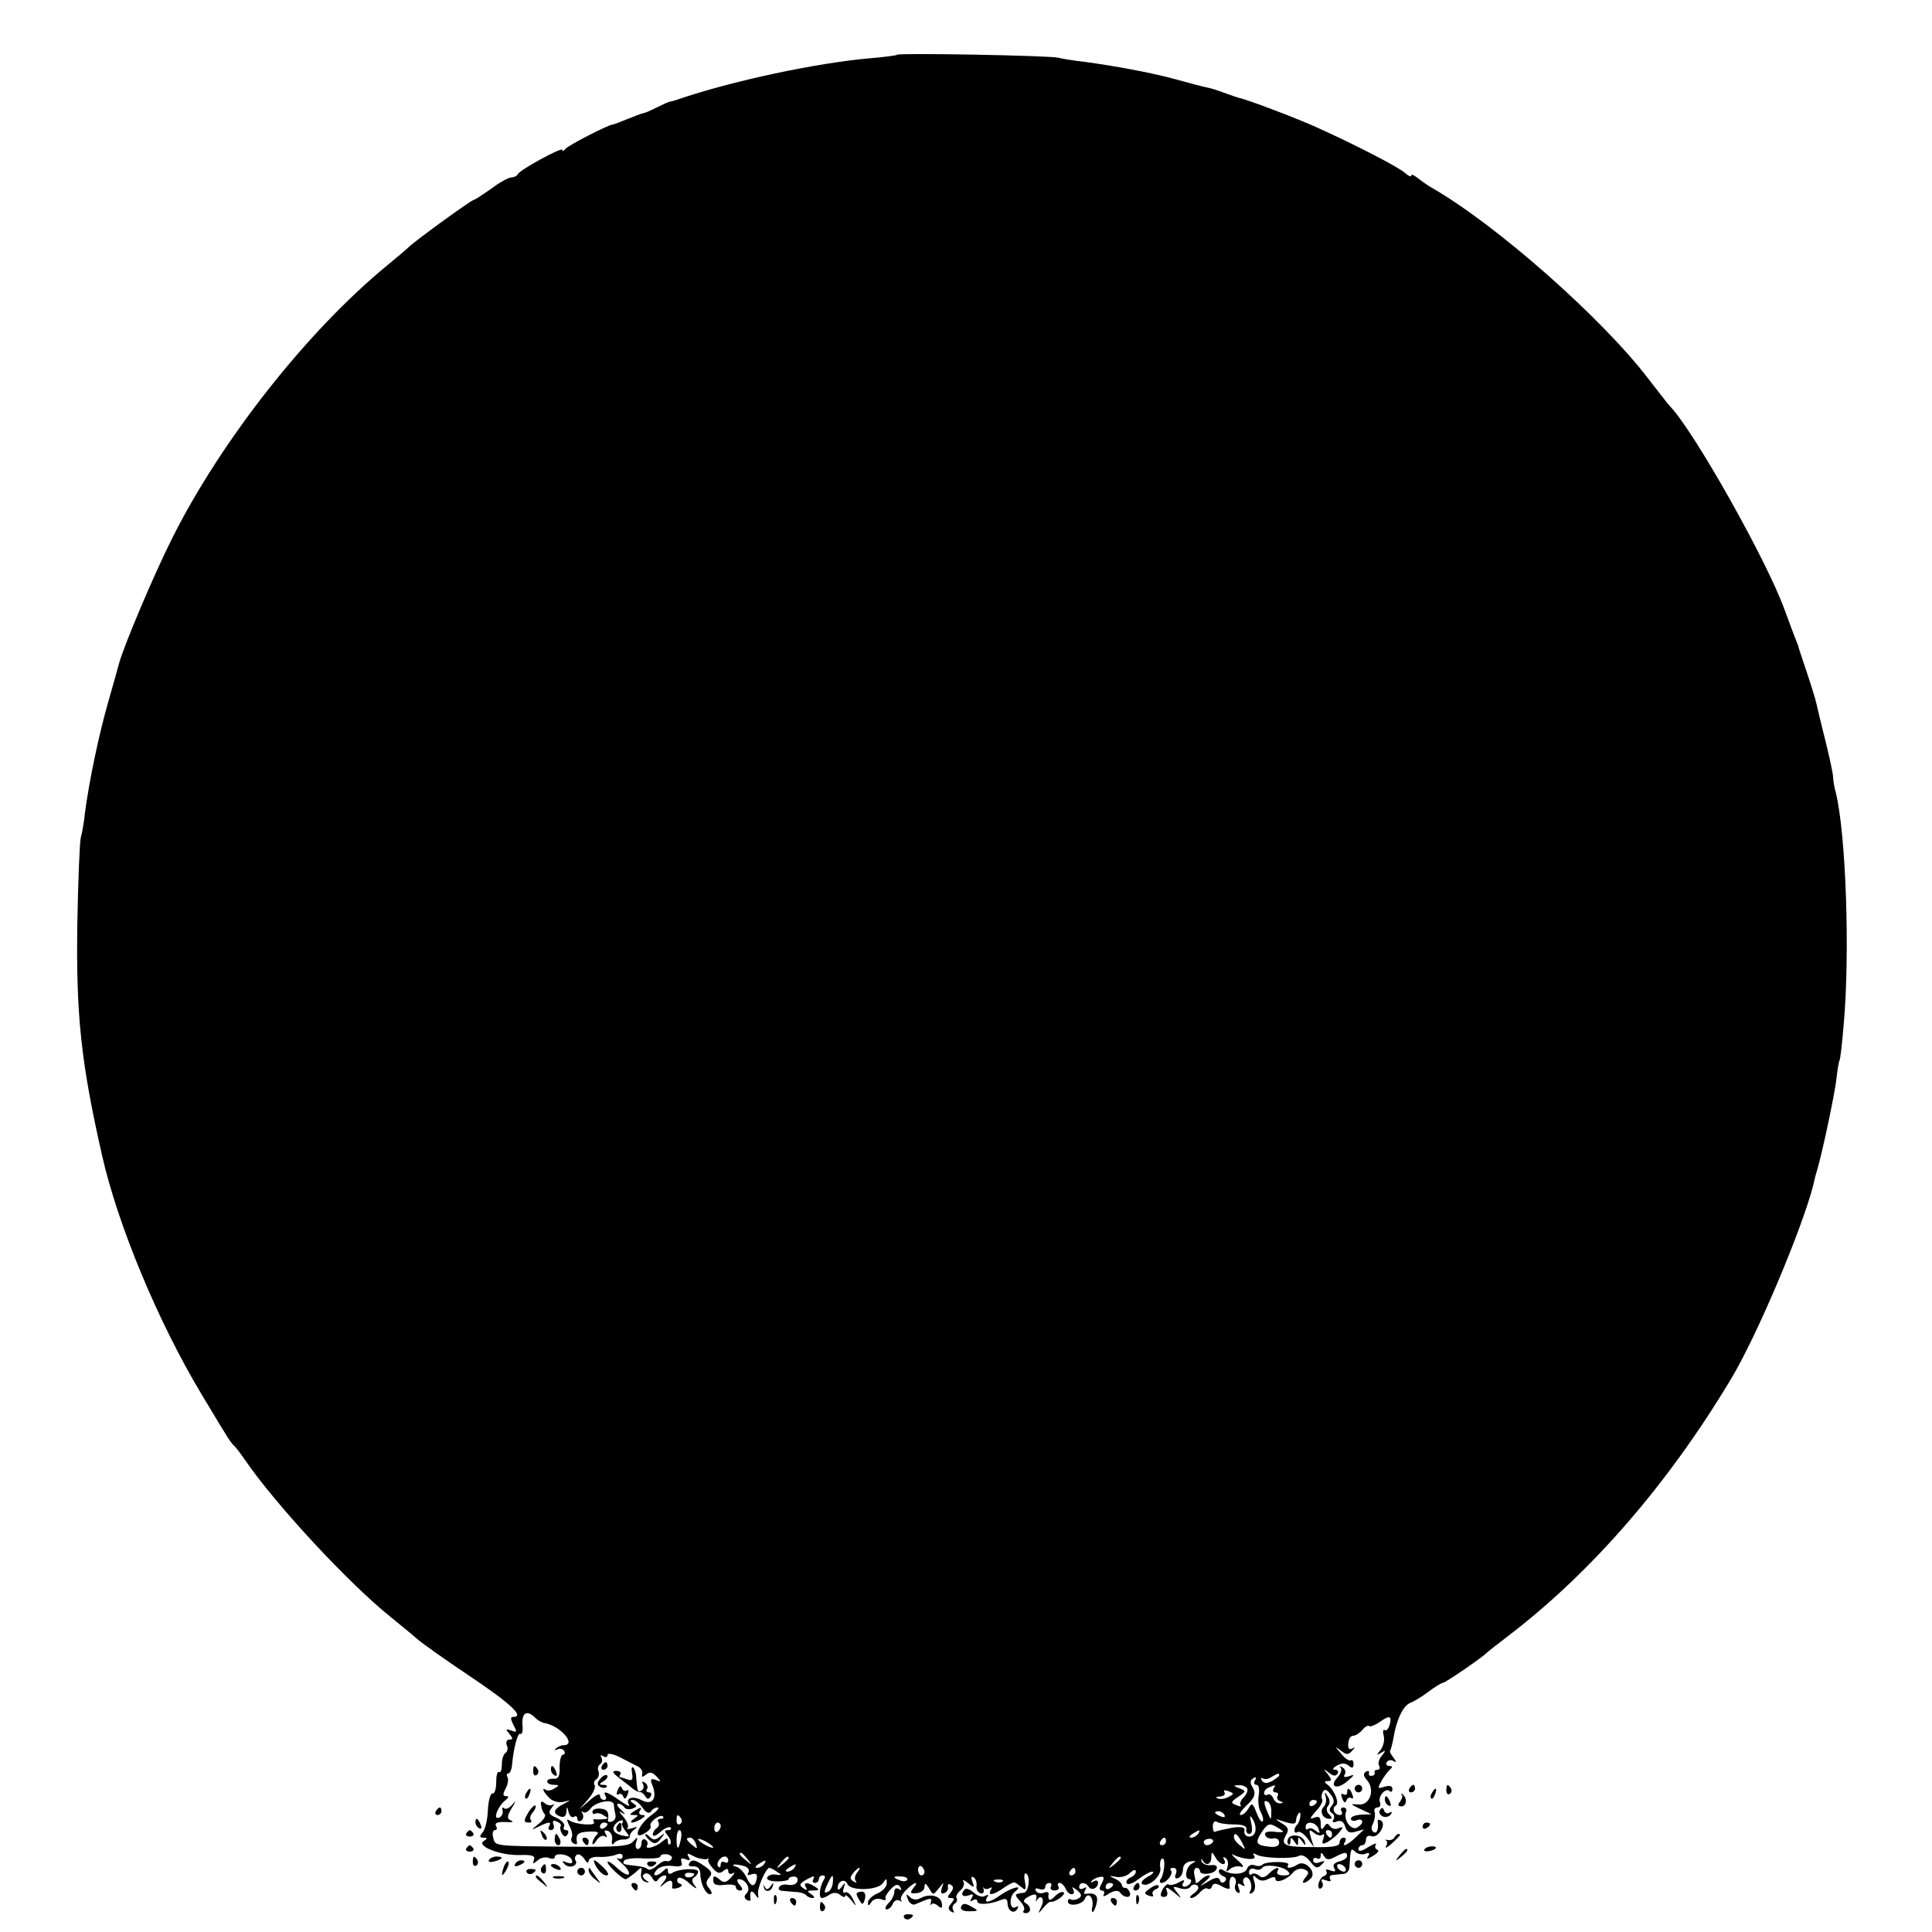 <?xml version="1.0" standalone="no"?>
<!DOCTYPE svg PUBLIC "-//W3C//DTD SVG 20010904//EN"
 "http://www.w3.org/TR/2001/REC-SVG-20010904/DTD/svg10.dtd">
<svg version="1.0" xmlns="http://www.w3.org/2000/svg"
 width="512pt" height="512pt" viewBox="0 0 512 512"
 preserveAspectRatio="xMidYMid meet">
<g transform="translate(0,512) scale(0.1,-0.1)"
fill="#000000" stroke="none">
<path d="M2378 4975 c-2 -2 -33 -6 -68 -9 -144 -12 -373 -61 -515 -110 -5 -2
-13 -4 -18 -5 -4 0 -21 -8 -37 -16 -16 -8 -32 -15 -35 -15 -3 0 -21 -7 -41
-15 -20 -8 -38 -15 -40 -15 -11 0 -120 -56 -126 -65 -4 -5 -8 -7 -8 -2 0 8
-113 -53 -118 -65 -2 -4 -9 -8 -16 -8 -7 0 -32 -13 -54 -30 -23 -16 -44 -30
-47 -30 -6 0 -152 -106 -171 -124 -6 -6 -33 -29 -60 -51 -210 -173 -437 -461
-567 -720 -49 -97 -132 -294 -142 -335 -2 -8 -15 -54 -29 -103 -24 -84 -50
-208 -61 -292 -2 -22 -7 -51 -11 -65 -3 -14 -7 -115 -9 -225 -4 -245 10 -372
65 -615 42 -187 150 -445 263 -633 23 -38 50 -84 61 -101 10 -17 21 -33 25
-36 4 -3 18 -21 31 -40 81 -118 274 -326 385 -415 27 -22 59 -48 70 -58 11
-10 74 -55 140 -99 109 -73 146 -108 115 -108 -8 0 -7 -6 1 -22 10 -18 9 -20
-6 -14 -15 5 -16 4 -5 -9 10 -12 10 -15 0 -15 -7 0 -10 -7 -7 -15 4 -8 2 -17
-3 -20 -6 -4 -10 -17 -10 -31 0 -14 -3 -23 -8 -20 -4 2 -7 -10 -7 -27 0 -18
-4 -31 -10 -30 -5 1 -11 -19 -12 -44 -1 -25 -7 -51 -14 -59 -9 -11 -8 -14 2
-14 11 0 12 -2 1 -9 -21 -13 45 -39 96 -37 32 1 41 -2 37 -13 -4 -11 -3 -12
10 -1 8 7 22 10 30 6 8 -3 15 -2 15 2 0 14 39 8 45 -6 4 -10 0 -12 -12 -8 -14
6 -15 4 -6 -5 12 -12 37 -3 28 11 -3 5 -1 11 4 15 5 3 14 -3 20 -12 6 -10 11
-12 11 -5 0 7 11 12 28 11 15 -1 35 2 45 6 10 4 17 3 17 -5 0 -6 -6 -8 -12 -5
-7 4 -2 -3 11 -14 13 -12 21 -24 17 -28 -3 -4 -17 4 -31 17 -14 13 -25 20 -25
15 0 -8 39 -45 48 -45 3 0 14 8 25 17 18 17 19 17 16 -1 -2 -11 3 -21 11 -23
12 -4 12 -3 1 5 -8 6 -10 12 -3 16 6 4 15 -1 20 -10 6 -11 11 -13 16 -5 4 6
12 11 18 11 6 0 5 -7 -3 -17 -13 -16 -12 -17 3 -4 16 12 22 9 19 -11 0 -4 7
-4 16 -1 11 4 13 8 5 11 -7 2 -9 8 -6 14 4 5 17 0 32 -14 15 -13 21 -16 14 -6
-9 11 -10 18 -2 23 5 3 10 10 10 15 0 10 -50 8 -68 -3 -7 -5 -12 -3 -12 4 0
10 -3 10 -12 1 -17 -17 -33 -15 -18 2 7 9 24 13 42 11 22 -3 28 0 24 10 -3 10
0 12 11 8 11 -5 14 -3 8 6 -6 10 -3 11 13 2 11 -6 27 -9 34 -8 7 2 10 2 6 0
-4 -2 1 -13 10 -23 12 -14 19 -17 29 -8 9 7 13 7 13 -1 0 -7 6 -9 13 -5 6 4 4
-1 -5 -11 -14 -15 -20 -16 -32 -5 -13 10 -16 10 -16 -3 0 -11 8 -15 30 -12 17
2 30 0 30 -5 0 -6 5 -10 11 -10 8 0 8 5 -1 15 -7 8 -8 15 -2 15 18 0 33 -25
21 -37 -8 -8 -7 -13 0 -18 6 -3 11 -3 10 2 -3 20 2 27 12 13 9 -13 10 -13 8 0
-3 16 21 70 30 70 3 0 13 -5 21 -11 13 -8 12 -9 -4 -7 -10 2 -21 -2 -23 -8 -2
-6 10 -10 27 -10 16 0 30 3 30 6 0 4 6 7 14 7 8 0 12 -6 9 -13 -2 -7 -13 -11
-24 -9 -10 2 -21 0 -24 -6 -4 -5 1 -10 9 -10 9 -1 25 -2 35 -3 11 0 23 -4 27
-8 4 -5 12 -8 18 -8 6 0 4 5 -4 10 -12 8 -12 10 5 10 17 0 17 2 5 10 -20 13
-33 12 -24 -2 4 -7 3 -8 -4 -4 -16 10 -15 14 9 27 15 8 19 8 15 0 -4 -6 -2
-11 3 -11 6 0 11 5 11 10 0 6 5 10 11 10 6 0 7 -5 2 -12 -11 -18 -14 -48 -5
-48 4 0 14 4 22 10 9 5 19 5 27 -2 7 -6 13 -7 13 -2 0 4 7 -1 16 -12 14 -18
15 -18 4 4 -6 12 -15 20 -20 17 -6 -3 -7 2 -4 12 5 15 4 16 -5 3 -7 -9 -11
-10 -11 -3 0 18 19 26 26 10 7 -19 82 -17 94 3 9 13 10 13 10 -1 0 -9 -11 -21
-25 -27 -14 -6 -25 -17 -25 -24 0 -10 3 -9 9 1 5 8 16 11 26 8 9 -4 14 -3 12
1 -3 4 4 15 13 25 13 14 20 15 26 6 4 -8 3 -10 -4 -5 -7 4 -12 1 -12 -8 0 -8
-7 -22 -16 -30 -8 -9 -10 -16 -4 -16 6 0 13 7 16 15 4 8 11 12 18 8 6 -3 8 -3
4 1 -3 4 2 16 13 27 22 22 37 26 19 5 -9 -12 -8 -15 9 -13 12 1 21 8 21 17 1
11 3 10 12 -4 11 -19 11 -19 26 0 14 17 14 18 8 1 -4 -13 -2 -17 6 -14 7 2 12
10 10 16 -1 7 2 10 8 6 8 -5 7 -11 -1 -21 -9 -11 -9 -14 1 -14 10 0 10 -3 1
-14 -9 -11 -9 -16 0 -22 7 -4 9 -3 5 4 -3 6 -2 13 4 17 6 4 8 10 5 15 -3 4 2
13 10 20 8 7 12 17 8 24 -4 6 2 4 12 -4 17 -14 18 -13 12 3 -4 11 -3 16 3 12
6 -4 9 -14 8 -22 -2 -9 3 -18 10 -20 6 -3 10 1 9 9 -2 7 -2 10 0 5 3 -4 10 -4
15 -1 7 4 8 2 4 -4 -10 -17 6 -15 34 5 14 10 27 16 30 14 3 -1 11 -8 18 -13
10 -9 12 -6 8 16 -3 14 -1 24 3 21 13 -7 7 -50 -6 -51 -25 -3 -26 -4 -10 -22
10 -10 14 -22 10 -25 -3 -4 -1 -7 5 -7 15 0 16 17 1 26 -8 4 -7 9 2 15 20 12
29 11 25 -3 -1 -7 -1 -10 1 -5 11 19 23 5 13 -15 -10 -21 -10 -22 4 -5 8 10
17 18 20 17 12 -2 41 19 35 25 -4 3 -14 -1 -23 -10 -14 -15 -20 -12 -17 7 0 4
-5 5 -13 2 -8 -3 -17 -1 -21 5 -3 7 0 8 9 5 9 -3 16 -1 16 5 0 6 5 11 11 11 5
0 7 -4 4 -10 -3 -5 1 -10 10 -10 9 0 13 5 10 10 -3 6 -2 10 3 10 6 0 12 -7 16
-15 3 -8 10 -15 16 -15 6 0 8 6 4 13 -5 8 -2 7 10 -2 13 -11 14 -16 4 -22 -6
-4 -16 -5 -20 -3 -4 3 -8 1 -8 -5 0 -15 39 -9 45 7 8 20 24 4 20 -20 -3 -11
-1 -18 2 -14 4 4 8 15 10 26 3 18 -7 25 -30 21 -5 -1 -5 4 -1 10 4 8 3 9 -4 5
-7 -4 -12 -2 -12 3 0 14 17 14 25 1 7 -12 25 -4 25 11 0 6 -6 7 -12 3 -7 -4
-9 -3 -5 1 4 5 14 10 22 11 12 2 12 -2 5 -17 -8 -13 -7 -19 0 -19 6 0 8 -5 5
-11 -4 -6 3 -5 14 3 14 8 24 9 29 3 11 -16 32 -16 26 0 -3 8 -9 13 -12 12 -4
-1 -8 2 -9 8 -1 5 -10 13 -20 17 -15 7 -14 8 5 4 12 -2 29 2 37 11 9 8 15 10
15 3 0 -6 -7 -13 -15 -16 -8 -4 -12 -10 -9 -15 3 -5 17 0 31 11 14 11 31 20
37 20 6 -1 0 -7 -13 -14 -13 -7 -19 -16 -14 -19 17 -10 52 22 48 43 -2 11 0
22 4 24 10 7 8 -35 -2 -52 -5 -6 -4 -12 1 -12 14 0 33 26 25 33 -3 4 -1 7 6 7
8 0 11 -6 7 -16 -4 -10 -1 -14 6 -11 7 2 13 12 13 23 0 11 8 20 20 21 15 2 16
1 5 -5 -17 -8 -23 -42 -8 -42 5 0 6 -4 3 -10 -3 -5 -11 -10 -16 -10 -6 0 -7 5
-3 11 5 8 1 8 -13 0 -11 -6 -23 -8 -26 -5 -3 3 -10 -3 -16 -13 -7 -15 -7 -20
4 -20 8 0 11 7 7 16 -4 12 0 11 19 -4 21 -18 22 -18 9 -1 -14 17 -13 18 7 12
12 -4 24 -2 28 4 3 6 11 7 17 4 7 -5 4 -12 -7 -21 -11 -7 -14 -13 -8 -13 6 0
16 7 23 15 7 8 16 13 20 10 5 -3 10 0 12 6 3 9 10 9 26 0 12 -7 22 -8 21 -4
-3 20 2 34 11 28 5 -3 7 -12 4 -19 -3 -8 -1 -17 5 -21 7 -4 8 0 4 11 -5 13 -3
15 7 9 8 -5 11 -4 6 3 -3 6 -2 13 3 16 11 7 23 -22 14 -36 -3 -7 -1 -8 6 -4 7
5 9 17 5 29 -5 18 -4 20 6 10 9 -8 19 -9 32 -2 12 6 18 6 18 0 0 -14 32 -2 47
17 7 8 19 12 29 8 13 -5 14 -9 4 -21 -15 -18 -4 -20 14 -3 16 17 -15 50 -35
37 -18 -11 -32 -12 -25 -1 6 10 -60 10 -69 0 -4 -4 -13 -4 -21 -1 -8 3 -16 -1
-19 -9 -6 -16 -41 -18 -62 -5 -7 5 -13 4 -13 -2 0 -5 6 -11 13 -14 7 -2 8 -8
3 -13 -5 -5 -11 -4 -13 3 -3 9 -11 9 -31 -3 -25 -15 -25 -15 -8 0 11 9 15 16
10 16 -6 0 -15 -5 -22 -12 -7 -7 -12 -10 -13 -8 0 3 -2 13 -4 22 -2 10 1 18 6
18 5 0 9 -4 9 -8 0 -13 39 -9 44 5 3 8 -2 12 -16 10 -11 -1 -22 4 -24 11 -1 7
0 8 3 2 8 -16 23 -12 23 8 1 16 1 16 11 0 5 -10 15 -18 20 -18 6 0 7 5 3 12
-4 7 -3 8 4 4 6 -4 8 -14 5 -24 -5 -13 -3 -14 7 -5 7 6 20 9 29 6 9 -3 6 4 -9
17 -14 12 -19 19 -12 15 26 -13 64 -16 56 -4 -5 8 -3 9 6 4 17 -10 98 -12 113
-3 7 4 19 -2 29 -15 14 -18 19 -20 30 -9 11 11 10 12 -4 7 -11 -4 -18 -2 -18
5 0 6 5 8 10 5 6 -3 10 0 10 7 0 10 2 10 9 -1 6 -10 13 -11 29 -2 25 13 32 14
32 2 0 -5 -9 -11 -21 -14 -14 -4 -18 -10 -13 -18 5 -9 2 -10 -10 -6 -9 4 -15
3 -11 -2 3 -5 0 -11 -7 -13 -6 -2 -12 -12 -14 -21 -1 -9 2 -15 7 -11 5 3 6 10
3 16 -5 8 -1 9 10 5 10 -4 15 -3 11 3 -3 6 0 11 7 11 7 1 20 2 28 3 8 0 15 8
16 16 3 52 4 54 15 43 6 -6 18 -9 27 -6 10 5 13 2 8 -6 -6 -9 -3 -9 13 1 12 7
17 14 11 16 -6 2 -7 8 -4 14 4 5 -5 2 -20 -7 -15 -10 -26 -13 -26 -6 0 6 5 11
10 11 6 0 10 7 10 15 0 8 6 12 14 9 18 -7 41 32 26 41 -6 4 -10 3 -9 -2 3 -20
-2 -34 -11 -28 -6 4 -7 13 -1 23 4 9 6 23 4 30 -3 6 1 12 7 12 7 0 10 6 7 14
-6 16 16 40 26 29 4 -3 7 -1 7 6 0 8 -7 10 -21 6 -19 -6 -19 -5 -7 17 7 12 18
26 23 30 6 5 5 8 -3 8 -7 0 -10 5 -7 10 4 6 12 7 18 3 8 -5 8 -2 0 9 -7 8 -11
17 -9 19 2 2 6 18 9 34 8 49 26 85 44 92 10 4 32 17 49 30 17 13 34 23 37 23
7 0 106 68 117 80 3 3 30 24 60 47 219 168 421 401 587 678 70 116 191 404
219 517 2 10 6 26 9 35 15 51 45 194 51 238 3 28 7 52 9 55 2 3 7 46 11 95 17
191 6 505 -21 615 -4 14 -7 32 -7 40 0 8 -9 51 -20 95 -11 44 -22 89 -24 99
-2 11 -14 49 -26 85 -12 36 -23 68 -23 71 -1 3 -5 12 -8 20 -3 8 -16 42 -28
75 -47 130 -238 469 -302 537 -7 7 -32 40 -57 72 -122 161 -407 413 -580 511
-10 6 -25 17 -34 24 -9 7 -16 10 -16 6 0 -5 -8 -1 -17 7 -18 16 -133 75 -228
118 -54 25 -191 77 -213 81 -4 1 -18 6 -32 11 -14 5 -33 12 -42 14 -28 6 -49
12 -108 28 -59 15 -144 31 -225 42 -27 3 -59 8 -70 11 -24 6 -422 13 -427 8z
m-960 -4407 c6 -6 17 -13 24 -14 43 -7 88 -59 51 -59 -6 0 -15 -4 -20 -9 -4
-5 -3 -6 4 -2 6 3 14 2 18 -4 3 -5 2 -10 -3 -10 -5 0 -9 -15 -9 -32 1 -25 -3
-33 -16 -32 -9 1 -17 -2 -17 -7 0 -5 8 -9 18 -9 14 0 15 -2 2 -9 -8 -6 -18 -7
-22 -5 -14 9 -9 -4 8 -21 9 -9 25 -13 38 -10 20 5 20 5 -1 -6 -27 -14 -29 -25
-8 -33 10 -3 15 1 16 12 1 16 2 16 6 -1 2 -9 9 -15 14 -12 5 4 9 1 9 -5 0 -6
5 -8 10 -5 6 4 7 12 4 18 -4 7 -4 9 1 5 4 -4 13 0 20 9 14 19 61 27 62 10 0
-7 2 -18 4 -26 2 -7 -2 -16 -9 -18 -7 -3 -12 -1 -11 4 4 20 -2 29 -21 30 -11
1 -20 -3 -20 -8 0 -6 4 -8 8 -5 4 2 14 1 22 -5 13 -7 13 -9 0 -10 -8 -1 -19
-1 -23 0 -5 1 -6 -3 -3 -8 7 -10 -46 -7 -64 4 -9 6 -9 3 -1 -14 7 -12 9 -26 6
-31 -3 -5 -1 -12 5 -15 6 -4 10 -3 9 2 -4 22 3 28 32 29 22 1 28 -1 20 -9 -6
-6 -11 -16 -11 -22 0 -5 5 -2 11 8 6 9 15 14 21 11 7 -5 8 -2 3 6 -5 8 -3 11
6 8 8 -3 13 -14 11 -24 -2 -11 1 -15 5 -9 4 6 16 11 26 10 9 0 17 4 16 9 0 5
5 13 13 18 9 7 7 8 -7 3 -11 -3 -16 -3 -12 1 4 4 -1 17 -10 28 -14 16 -14 18
-3 11 9 -6 7 -2 -3 8 -11 9 -14 17 -9 17 6 0 13 -4 17 -10 3 -5 13 -6 21 -3
13 5 13 7 2 14 -9 6 -9 9 -1 9 6 0 18 -9 26 -21 9 -13 17 -16 22 -10 3 6 11
11 18 11 6 0 -2 -10 -19 -22 -35 -27 -48 -67 -15 -46 11 6 18 15 15 19 -5 9
25 33 33 25 3 -3 1 -6 -6 -6 -7 0 -10 -4 -6 -9 3 -5 1 -12 -5 -16 -5 -3 -10
-11 -10 -17 0 -6 9 -3 20 7 11 10 23 15 27 12 3 -4 1 -7 -7 -7 -10 0 -10 -3 0
-15 7 -9 10 -18 6 -22 -3 -3 -6 -1 -6 7 0 10 -3 10 -16 -1 -18 -15 -47 -22
-39 -9 3 5 1 11 -5 15 -5 3 -10 -1 -10 -9 0 -9 -4 -16 -10 -16 -5 0 -7 8 -4
18 5 15 4 15 -8 2 -11 -13 -40 -15 -168 -14 -204 2 -197 1 -203 24 -3 11 -1
20 5 20 5 0 6 5 3 10 -6 10 5 13 35 11 10 0 11 2 3 5 -10 4 -9 12 3 32 12 19
12 22 2 10 -8 -10 -18 -14 -22 -10 -4 4 -6 1 -4 -7 2 -7 -3 -16 -10 -18 -16
-6 -4 28 16 45 10 8 12 12 4 12 -10 0 -10 5 -2 20 6 11 8 25 5 30 -3 6 -3 10
2 10 4 0 9 10 10 23 4 44 15 87 22 82 4 -2 7 6 6 18 -4 37 10 48 33 25z m2265
-18 c-3 -11 -9 -18 -13 -15 -5 3 -6 -4 -3 -15 3 -11 -1 -28 -8 -37 -12 -15
-12 -16 1 -8 13 8 13 6 2 -8 -8 -9 -11 -21 -7 -27 3 -5 1 -10 -4 -10 -6 0 -10
-3 -8 -7 1 -5 -2 -9 -8 -9 -5 -1 -9 2 -7 8 1 5 -2 6 -8 3 -8 -5 -7 -12 3 -23
22 -26 7 -68 -24 -64 -22 2 -21 1 6 -12 l30 -14 -27 -1 c-16 -1 -28 -5 -28
-11 0 -5 7 -7 15 -4 8 4 15 2 15 -4 0 -5 -7 -12 -15 -16 -16 -6 -35 22 -28 42
3 6 0 12 -7 12 -6 0 -8 -4 -5 -10 3 -5 2 -10 -4 -10 -15 0 -23 18 -11 25 11 7
-5 44 -24 57 -7 5 -6 8 3 8 11 0 11 3 0 18 -13 15 -12 16 3 4 11 -9 18 -10 23
-2 3 5 0 10 -7 10 -8 0 -6 5 5 11 13 7 22 7 31 0 9 -8 13 -7 13 4 0 8 -3 12
-7 10 -4 -3 -16 5 -26 18 -17 19 -17 20 -1 8 15 -12 20 -12 30 -1 9 10 9 11 0
6 -8 -4 -11 1 -10 14 1 11 6 20 13 20 6 0 17 7 24 15 7 9 15 13 18 11 2 -3 14
1 26 9 28 20 35 19 29 -5z m-1993 -111 c8 -4 14 -13 12 -20 -2 -9 0 -10 10 -2
9 8 17 7 28 -5 13 -14 12 -15 -2 -9 -14 5 -16 2 -8 -17 12 -33 -2 -51 -29 -37
-24 13 -45 6 -34 -12 3 -6 -7 -1 -24 11 -33 24 -48 28 -38 12 3 -5 1 -10 -4
-10 -6 0 -11 5 -11 12 0 6 -12 1 -27 -13 l-28 -24 24 27 c12 14 20 31 17 37
-4 5 -1 13 5 16 5 4 8 13 5 21 -3 7 -1 16 5 19 5 4 6 11 3 17 -4 7 -2 8 4 4 7
-4 12 -3 12 3 0 6 15 3 33 -6 17 -9 39 -20 47 -24z m1700 -24 c0 -2 -9 -9 -19
-15 -14 -7 -22 -7 -27 2 -4 6 -3 8 2 5 6 -3 16 -2 24 4 17 10 20 11 20 4z
m-65 -15 c-3 -5 -1 -10 5 -10 6 0 8 -11 6 -26 -3 -15 -1 -36 5 -46 6 -11 8
-22 5 -25 -3 -3 -10 7 -16 23 -10 26 -13 27 -21 12 -6 -10 -15 -18 -21 -18 -6
0 0 10 13 23 25 23 29 34 17 53 -4 6 -5 14 -1 18 10 9 15 7 8 -4z m-20 -19 c3
-5 -1 -16 -9 -24 -8 -8 -12 -18 -8 -21 3 -4 -2 -4 -11 0 -16 6 -16 8 4 22 22
15 22 16 3 23 -16 6 -16 8 -2 8 9 1 19 -3 23 -8z m70 -1 c-3 -5 -1 -10 5 -10
6 0 9 -4 6 -9 -4 -5 0 -12 6 -14 10 -4 10 -6 0 -6 -7 -1 -15 6 -18 14 -4 8
-10 12 -15 9 -5 -3 -9 -1 -9 5 0 5 6 12 13 14 18 8 19 8 12 -3z m-119 -22 c-9
-5 -22 -7 -29 -4 -7 2 -4 5 6 5 10 1 15 5 12 11 -4 6 1 7 11 3 15 -6 15 -7 0
-15z m273 -24 c-7 -8 -7 -14 1 -19 6 -3 7 -11 4 -17 -5 -7 -1 -9 9 -5 11 4 18
-1 22 -14 5 -15 12 -18 28 -13 l22 6 -22 -21 c-23 -22 -39 -28 -28 -11 3 6 1
10 -4 10 -6 0 -11 -6 -11 -13 0 -10 -19 -13 -69 -12 -77 0 -88 5 -73 32 9 14
6 21 -11 31 -19 12 -19 13 -2 7 33 -11 39 -10 40 2 0 6 3 14 7 18 3 4 5 0 4
-9 -1 -8 -5 -19 -9 -22 -10 -11 -8 -26 2 -19 5 3 17 -5 26 -17 l17 -23 -8 25
c-6 21 -5 23 8 13 8 -7 19 -9 23 -5 5 4 5 -1 2 -11 -5 -14 -3 -16 12 -8 10 6
24 17 31 26 11 13 10 15 -3 10 -8 -4 -18 -1 -22 5 -6 9 -10 9 -16 -1 -6 -10
-9 -8 -9 8 0 17 -4 21 -17 16 -14 -5 -12 -2 4 17 12 12 20 27 17 32 -3 4 -2
13 2 20 5 8 11 5 20 -7 10 -13 11 -22 3 -31z m-160 -17 c0 -21 -1 -21 -9 -2
-12 28 -12 37 0 30 6 -3 10 -16 9 -28z m121 29 c0 -3 -4 -8 -10 -11 -5 -3 -10
-1 -10 4 0 6 5 11 10 11 6 0 10 -2 10 -4z m-245 -36 c3 -6 -1 -7 -9 -4 -18 7
-21 14 -7 14 6 0 13 -4 16 -10z m-1440 -9 c3 -5 2 -12 -3 -15 -5 -3 -9 1 -9 9
0 17 3 19 12 6z m1521 -37 c-7 -18 -32 -13 -28 5 2 9 -9 11 -34 7 -20 -4 -39
-8 -43 -10 -4 -3 -7 4 -7 14 0 10 5 16 11 12 5 -4 26 -7 45 -7 23 0 34 -4 33
-12 -2 -7 2 -13 8 -13 7 0 9 10 5 28 -5 22 -4 24 5 9 6 -10 8 -25 5 -33z
m-1678 23 c-1 -2 3 -11 10 -20 11 -13 11 -15 0 -13 -29 4 -40 17 -27 32 10 12
27 14 17 1z m-38 -1 c0 -3 -4 -8 -10 -11 -5 -3 -10 -1 -10 4 0 6 5 11 10 11 6
0 10 -2 10 -4z m300 -5 c0 -6 -4 -12 -8 -15 -5 -3 -9 1 -9 9 0 8 4 15 9 15 4
0 8 -4 8 -9z m1490 -15 c0 -2 -12 -2 -26 0 -16 1 -24 -2 -21 -9 2 -7 11 -11
21 -9 9 2 16 -3 16 -11 0 -9 -9 -13 -26 -11 -36 4 -39 10 -20 39 14 21 20 24
36 15 11 -6 20 -12 20 -14z m94 8 c5 -13 4 -14 -7 -6 -8 7 -17 9 -20 5 -4 -3
-7 -1 -7 5 0 18 27 14 34 -4z m-1689 -25 c-6 -32 -12 -34 -12 -4 0 14 3 25 8
25 4 0 6 -10 4 -21z m1370 11 c-3 -5 -12 -10 -18 -10 -7 0 -6 4 3 10 19 12 23
12 15 0z m355 0 c0 -5 -2 -10 -4 -10 -3 0 -8 5 -11 10 -3 6 -1 10 4 10 6 0 11
-4 11 -10z m-239 -22 c11 -21 11 -22 -4 -9 -10 7 -17 17 -17 22 0 15 9 10 21
-13z m-1447 -4 c5 -14 4 -15 -9 -4 -17 14 -19 20 -6 20 5 0 12 -7 15 -16z m46
-10 c0 -2 -9 0 -20 6 -11 6 -20 13 -20 16 0 2 9 0 20 -6 11 -6 20 -13 20 -16z
m1200 16 c0 -5 -5 -10 -11 -10 -5 0 -7 5 -4 10 3 6 8 10 11 10 2 0 4 -4 4 -10z
m124 -2 c-3 -4 -9 -8 -15 -8 -5 0 -9 4 -9 8 0 5 7 9 15 9 8 0 12 -4 9 -9z
m-1434 -44 c-3 -5 -9 -8 -14 -6 -5 2 -16 -4 -26 -13 -9 -8 -19 -12 -23 -9 -3
4 -17 8 -29 9 -38 4 -39 5 -34 14 3 5 26 8 51 6 25 -1 45 1 45 5 0 5 8 7 18 6
9 -2 15 -7 12 -12z m201 -1 c13 -16 12 -17 -3 -4 -17 13 -22 21 -14 21 2 0 10
-8 17 -17z m-51 -4 c0 -5 -4 -7 -10 -4 -5 3 -10 1 -10 -6 0 -7 -3 -10 -6 -6
-8 7 4 27 17 27 5 0 9 -5 9 -11z m160 7 c0 -2 -8 -10 -17 -17 -16 -13 -17 -12
-4 4 13 16 21 21 21 13z m880 0 c0 -2 -8 -10 -17 -17 -16 -13 -17 -12 -4 4 13
16 21 21 21 13z m-945 -16 c-3 -5 -12 -10 -18 -10 -7 0 -6 4 3 10 19 12 23 12
15 0z m-51 -6 c9 -3 13 -11 9 -17 -4 -6 0 -8 9 -4 10 3 15 1 14 -8 -4 -27 -15
-28 -27 -2 -6 14 -19 28 -28 30 -9 3 -11 5 -4 6 6 0 18 -2 27 -5z m131 -4 c-3
-5 -12 -10 -18 -10 -7 0 -6 4 3 10 19 12 23 12 15 0z m345 -11 c0 -5 -4 -9 -8
-9 -5 0 -9 7 -9 15 0 8 4 12 9 9 4 -3 8 -9 8 -15z m963 2 c8 -8 5 -11 -12 -11
-12 0 -19 4 -16 10 9 15 -5 12 -22 -5 -11 -11 -19 -13 -27 -5 -7 5 -16 7 -19
3 -4 -3 -7 -1 -7 6 0 7 7 11 15 8 8 -4 17 -2 20 3 7 11 54 5 68 -9z m152 9 c3
-5 2 -10 -4 -10 -5 0 -13 5 -16 10 -3 6 -2 10 4 10 5 0 13 -4 16 -10z m-1294
-13 c-6 -8 -7 -18 -3 -22 4 -5 1 -5 -6 -1 -10 6 -10 11 -1 22 6 8 14 14 16 14
3 0 0 -6 -6 -13z m579 3 c0 -5 -5 -10 -11 -10 -5 0 -7 5 -4 10 3 6 8 10 11 10
2 0 4 -4 4 -10z m-1010 -6 c0 -8 -19 -13 -24 -6 -3 5 1 9 9 9 8 0 15 -2 15 -3z
m367 -24 c-1 -11 -7 -22 -14 -24 -9 -4 -10 0 -1 19 14 30 17 31 15 5z m197 8
c-3 -4 -11 -5 -19 -1 -21 7 -19 12 4 10 11 0 18 -5 15 -9z m253 -4 c-3 -3 -12
-4 -19 -1 -8 3 -5 6 6 6 11 1 17 -2 13 -5z m293 -8 c0 -3 -4 -8 -10 -11 -5 -3
-10 -1 -10 4 0 6 5 11 10 11 6 0 10 -2 10 -4z"/>
<path d="M1413 425 c0 -8 4 -12 9 -9 5 3 6 10 3 15 -9 13 -12 11 -12 -6z"/>
<path d="M1460 431 c0 -6 4 -13 10 -16 6 -3 7 1 4 9 -7 18 -14 21 -14 7z"/>
<path d="M1395 369 c-4 -6 -5 -12 -2 -15 2 -3 7 2 10 11 7 17 1 20 -8 4z"/>
<path d="M1434 336 c1 -9 5 -19 9 -23 5 -4 -2 -16 -15 -26 -22 -18 -22 -18 -1
-8 27 14 36 14 28 1 -3 -5 -1 -10 5 -10 7 0 10 7 7 14 -4 10 -1 13 8 9 8 -3
13 -8 11 -12 -3 -4 -1 -13 3 -20 6 -9 11 -10 15 -2 4 6 2 11 -4 11 -6 0 -8 4
-5 10 3 5 -5 15 -19 22 -22 9 -24 14 -14 27 7 9 8 13 4 9 -5 -4 -15 -3 -22 3
-9 7 -12 6 -10 -5z"/>
<path d="M1402 320 c-15 -25 -15 -30 0 -30 6 0 8 3 5 7 -4 3 -2 12 5 20 6 7 9
15 7 18 -3 2 -10 -5 -17 -15z"/>
<path d="M1680 320 c-13 -9 -13 -10 0 -10 13 0 13 -1 0 -10 -8 -5 -10 -10 -5
-10 6 0 17 5 25 10 11 7 11 10 2 10 -7 0 -10 5 -7 10 8 12 4 12 -15 0z"/>
<path d="M1436 257 c3 -10 9 -15 12 -12 3 3 0 11 -7 18 -10 9 -11 8 -5 -6z"/>
<path d="M1470 245 c0 -8 4 -15 10 -15 5 0 7 7 4 15 -4 8 -8 15 -10 15 -2 0
-4 -7 -4 -15z"/>
<path d="M1710 258 c0 -3 6 -11 14 -17 10 -9 17 -7 27 6 12 16 12 17 -2 6 -12
-10 -18 -10 -27 -1 -7 7 -12 9 -12 6z"/>
<path d="M1545 240 c3 -5 8 -10 11 -10 2 0 4 5 4 10 0 6 -5 10 -11 10 -5 0 -7
-4 -4 -10z"/>
<path d="M3553 435 c4 -5 0 -16 -9 -26 -23 -25 0 -33 27 -9 19 16 20 19 5 13
-13 -4 -17 -3 -12 5 3 6 1 14 -6 18 -7 4 -10 3 -5 -1z"/>
<path d="M3590 380 c0 -5 5 -10 10 -10 6 0 10 5 10 10 0 6 -4 10 -10 10 -5 0
-10 -4 -10 -10z"/>
<path d="M3570 369 c0 -5 -4 -7 -10 -4 -6 4 -7 -1 -3 -11 4 -11 8 -13 11 -6 2
7 8 10 13 7 5 -4 6 1 3 9 -7 18 -14 21 -14 5z"/>
<path d="M1595 440 c-3 -5 -1 -10 4 -10 6 0 11 5 11 10 0 6 -2 10 -4 10 -3 0
-8 -4 -11 -10z"/>
<path d="M1675 420 c3 -16 0 -20 -11 -16 -9 3 -18 6 -20 6 -3 0 -3 4 0 8 3 5
-2 9 -11 9 -12 0 -10 -5 8 -19 13 -10 30 -23 36 -28 7 -6 16 -10 19 -9 4 0 10
-5 14 -11 5 -9 9 -9 14 -1 4 6 2 11 -4 11 -6 0 -9 4 -5 9 3 5 0 13 -6 17 -7 4
-9 3 -5 -4 3 -6 2 -13 -4 -17 -10 -6 -11 -3 -14 34 0 11 -4 23 -8 27 -4 3 -5
-3 -3 -16z"/>
<path d="M1591 406 c-9 -10 -9 -16 -1 -21 6 -4 14 -4 17 -1 4 3 0 6 -8 6 -12
0 -12 2 1 10 8 5 12 12 9 15 -4 3 -12 -1 -18 -9z"/>
<path d="M1637 376 c-4 -9 -3 -15 2 -11 5 3 11 0 13 -7 3 -7 7 -5 11 6 4 9 3
15 -2 11 -5 -3 -11 0 -13 7 -3 7 -7 5 -11 -6z"/>
<path d="M3513 359 c3 -9 1 -21 -5 -27 -12 -12 -3 -32 15 -32 8 0 8 3 -1 12
-7 7 -8 16 -2 23 5 6 5 16 -2 25 -8 13 -9 12 -5 -1z"/>
<path d="M3414 248 c-3 -5 -3 -12 0 -15 3 -4 6 0 6 8 0 11 2 11 10 -1 9 -13
10 -13 10 0 0 13 1 13 11 0 8 -12 10 -12 7 -1 -5 17 -35 23 -44 9z"/>
<path d="M1635 281 c-3 -5 -2 -12 3 -15 5 -3 9 1 9 9 0 17 -3 19 -12 6z"/>
<path d="M1716 178 c3 -5 10 -6 15 -3 13 9 11 12 -6 12 -8 0 -12 -4 -9 -9z"/>
<path d="M3735 380 c-3 -5 -1 -10 4 -10 6 0 11 5 11 10 0 6 -2 10 -4 10 -3 0
-8 -4 -11 -10z"/>
<path d="M3833 375 c0 -8 4 -12 9 -9 5 3 6 10 3 15 -9 13 -12 11 -12 -6z"/>
<path d="M3795 369 c-4 -6 -5 -12 -2 -15 2 -3 7 2 10 11 7 17 1 20 -8 4z"/>
<path d="M3715 363 c3 -3 0 -11 -5 -18 -7 -8 -5 -12 4 -12 14 0 16 22 3 32 -4
3 -5 2 -2 -2z"/>
<path d="M3670 351 c0 -6 4 -13 10 -16 6 -3 7 1 4 9 -7 18 -14 21 -14 7z"/>
<path d="M1155 320 c-3 -5 -1 -10 4 -10 6 0 11 5 11 10 0 6 -2 10 -4 10 -3 0
-8 -4 -11 -10z"/>
<path d="M3657 323 c-4 -6 0 -13 8 -17 8 -3 17 0 21 6 4 6 3 8 -4 4 -5 -3 -12
-1 -14 6 -3 8 -6 9 -11 1z"/>
<path d="M1260 291 c0 -6 4 -13 10 -16 6 -3 7 1 4 9 -7 18 -14 21 -14 7z"/>
<path d="M3770 279 c0 -5 5 -7 10 -4 6 3 10 8 10 11 0 2 -4 4 -10 4 -5 0 -10
-5 -10 -11z"/>
<path d="M1236 262 c-3 -5 1 -9 9 -9 8 0 12 4 9 9 -3 4 -7 8 -9 8 -2 0 -6 -4
-9 -8z"/>
<path d="M3695 250 c-3 -5 -11 -8 -18 -6 -7 1 -9 1 -4 -1 4 -3 4 -10 0 -16 -3
-7 3 -3 15 7 12 11 22 21 22 23 0 6 -9 3 -15 -7z"/>
<path d="M1236 222 c-3 -5 1 -9 9 -9 8 0 12 4 9 9 -3 4 -7 8 -9 8 -2 0 -6 -4
-9 -8z"/>
<path d="M3775 219 c-3 -4 2 -6 10 -5 21 3 28 13 10 13 -9 0 -18 -4 -20 -8z"/>
<path d="M3709 203 c-13 -16 -12 -17 4 -4 16 13 21 21 13 21 -2 0 -10 -8 -17
-17z"/>
<path d="M1253 185 c0 -8 4 -12 9 -9 5 3 6 10 3 15 -9 13 -12 11 -12 -6z"/>
<path d="M1296 191 c-4 -5 3 -7 14 -4 23 6 26 13 6 13 -8 0 -17 -4 -20 -9z"/>
<path d="M1336 175 c-9 -26 -7 -32 5 -12 6 10 9 21 6 23 -2 3 -7 -2 -11 -11z"/>
<path d="M1365 180 c-3 -6 1 -7 9 -4 18 7 21 14 7 14 -6 0 -13 -4 -16 -10z"/>
<path d="M1582 170 c7 -11 18 -20 25 -20 8 0 5 8 -7 20 -11 11 -22 20 -25 20
-3 0 0 -9 7 -20z"/>
<path d="M1826 181 c-3 -5 2 -8 12 -7 11 0 17 -6 18 -19 0 -27 14 -55 26 -55
6 0 5 6 -2 15 -10 11 -10 18 -1 29 10 11 7 17 -11 30 -26 18 -35 20 -42 7z"/>
<path d="M3590 180 c0 -5 5 -10 10 -10 6 0 10 5 10 10 0 6 -4 10 -10 10 -5 0
-10 -4 -10 -10z"/>
<path d="M1435 171 c-3 -5 -2 -12 3 -15 5 -3 9 1 9 9 0 17 -3 19 -12 6z"/>
<path d="M1460 176 c0 -2 7 -7 16 -10 8 -3 12 -2 9 4 -6 10 -25 14 -25 6z"/>
<path d="M1396 158 c3 -5 10 -6 15 -3 13 9 11 12 -6 12 -8 0 -12 -4 -9 -9z"/>
<path d="M1530 160 c0 -5 5 -10 10 -10 6 0 10 5 10 10 0 6 -4 10 -10 10 -5 0
-10 -4 -10 -10z"/>
<path d="M1560 163 c0 -6 8 -17 18 -24 16 -13 16 -13 2 6 -8 11 -16 22 -17 24
-2 2 -3 0 -3 -6z"/>
<path d="M1420 146 c0 -2 8 -10 18 -17 15 -13 16 -12 3 4 -13 16 -21 21 -21
13z"/>
<path d="M1468 143 c6 -2 18 -2 25 0 6 3 1 5 -13 5 -14 0 -19 -2 -12 -5z"/>
<path d="M1675 120 c3 -5 8 -10 11 -10 2 0 4 5 4 10 0 6 -5 10 -11 10 -5 0 -7
-4 -4 -10z"/>
<path d="M2024 120 c2 -16 20 -14 24 2 3 10 2 10 -6 -1 -7 -9 -11 -10 -15 -2
-4 7 -5 8 -3 1z"/>
<path d="M3005 120 c-3 -5 -1 -10 4 -10 6 0 11 5 11 10 0 6 -2 10 -4 10 -3 0
-8 -4 -11 -10z"/>
<path d="M3047 115 c-16 -11 -16 -13 -2 -19 9 -3 14 -2 10 3 -3 5 1 11 7 14 7
2 11 7 8 10 -3 3 -13 0 -23 -8z"/>
<path d="M2557 113 c-13 -12 -7 -22 10 -16 12 5 14 3 8 -7 -5 -9 -4 -11 3 -6
7 4 12 3 12 -3 0 -10 34 -8 63 4 12 5 17 2 17 -8 0 -21 17 -31 26 -16 4 7 3 9
-4 5 -17 -10 -19 28 -2 41 25 20 -10 11 -40 -10 -28 -20 -44 -22 -34 -5 5 7 3
8 -5 4 -7 -5 -20 -1 -30 8 -10 9 -21 13 -24 9z"/>
<path d="M2270 101 c0 -3 4 -12 9 -19 6 -11 9 -9 13 5 3 12 0 20 -8 20 -8 0
-14 -3 -14 -6z"/>
<path d="M2051 84 c0 -11 3 -14 6 -6 3 7 2 16 -1 19 -3 4 -6 -2 -5 -13z"/>
<path d="M2406 87 c3 -10 12 -16 18 -14 43 18 46 19 43 6 -2 -8 -2 -10 1 -6 2
4 10 3 17 -3 10 -9 13 -7 11 6 -3 20 -32 27 -56 14 -11 -6 -21 -5 -29 3 -10 9
-11 8 -5 -6z"/>
<path d="M3011 84 c0 -11 3 -14 6 -6 3 7 2 16 -1 19 -3 4 -6 -2 -5 -13z"/>
<path d="M2095 80 c3 -5 8 -10 11 -10 2 0 4 5 4 10 0 6 -5 10 -11 10 -5 0 -7
-4 -4 -10z"/>
<path d="M2945 80 c3 -5 8 -10 11 -10 2 0 4 5 4 10 0 6 -5 10 -11 10 -5 0 -7
-4 -4 -10z"/>
<path d="M2173 65 c0 -8 4 -12 9 -9 5 3 6 10 3 15 -9 13 -12 11 -12 -6z"/>
<path d="M2547 67 c-3 -7 5 -12 19 -12 29 0 29 1 5 14 -14 8 -20 7 -24 -2z"/>
<path d="M2396 38 c3 -5 10 -6 15 -3 13 9 11 12 -6 12 -8 0 -12 -4 -9 -9z"/>
</g>
</svg>
